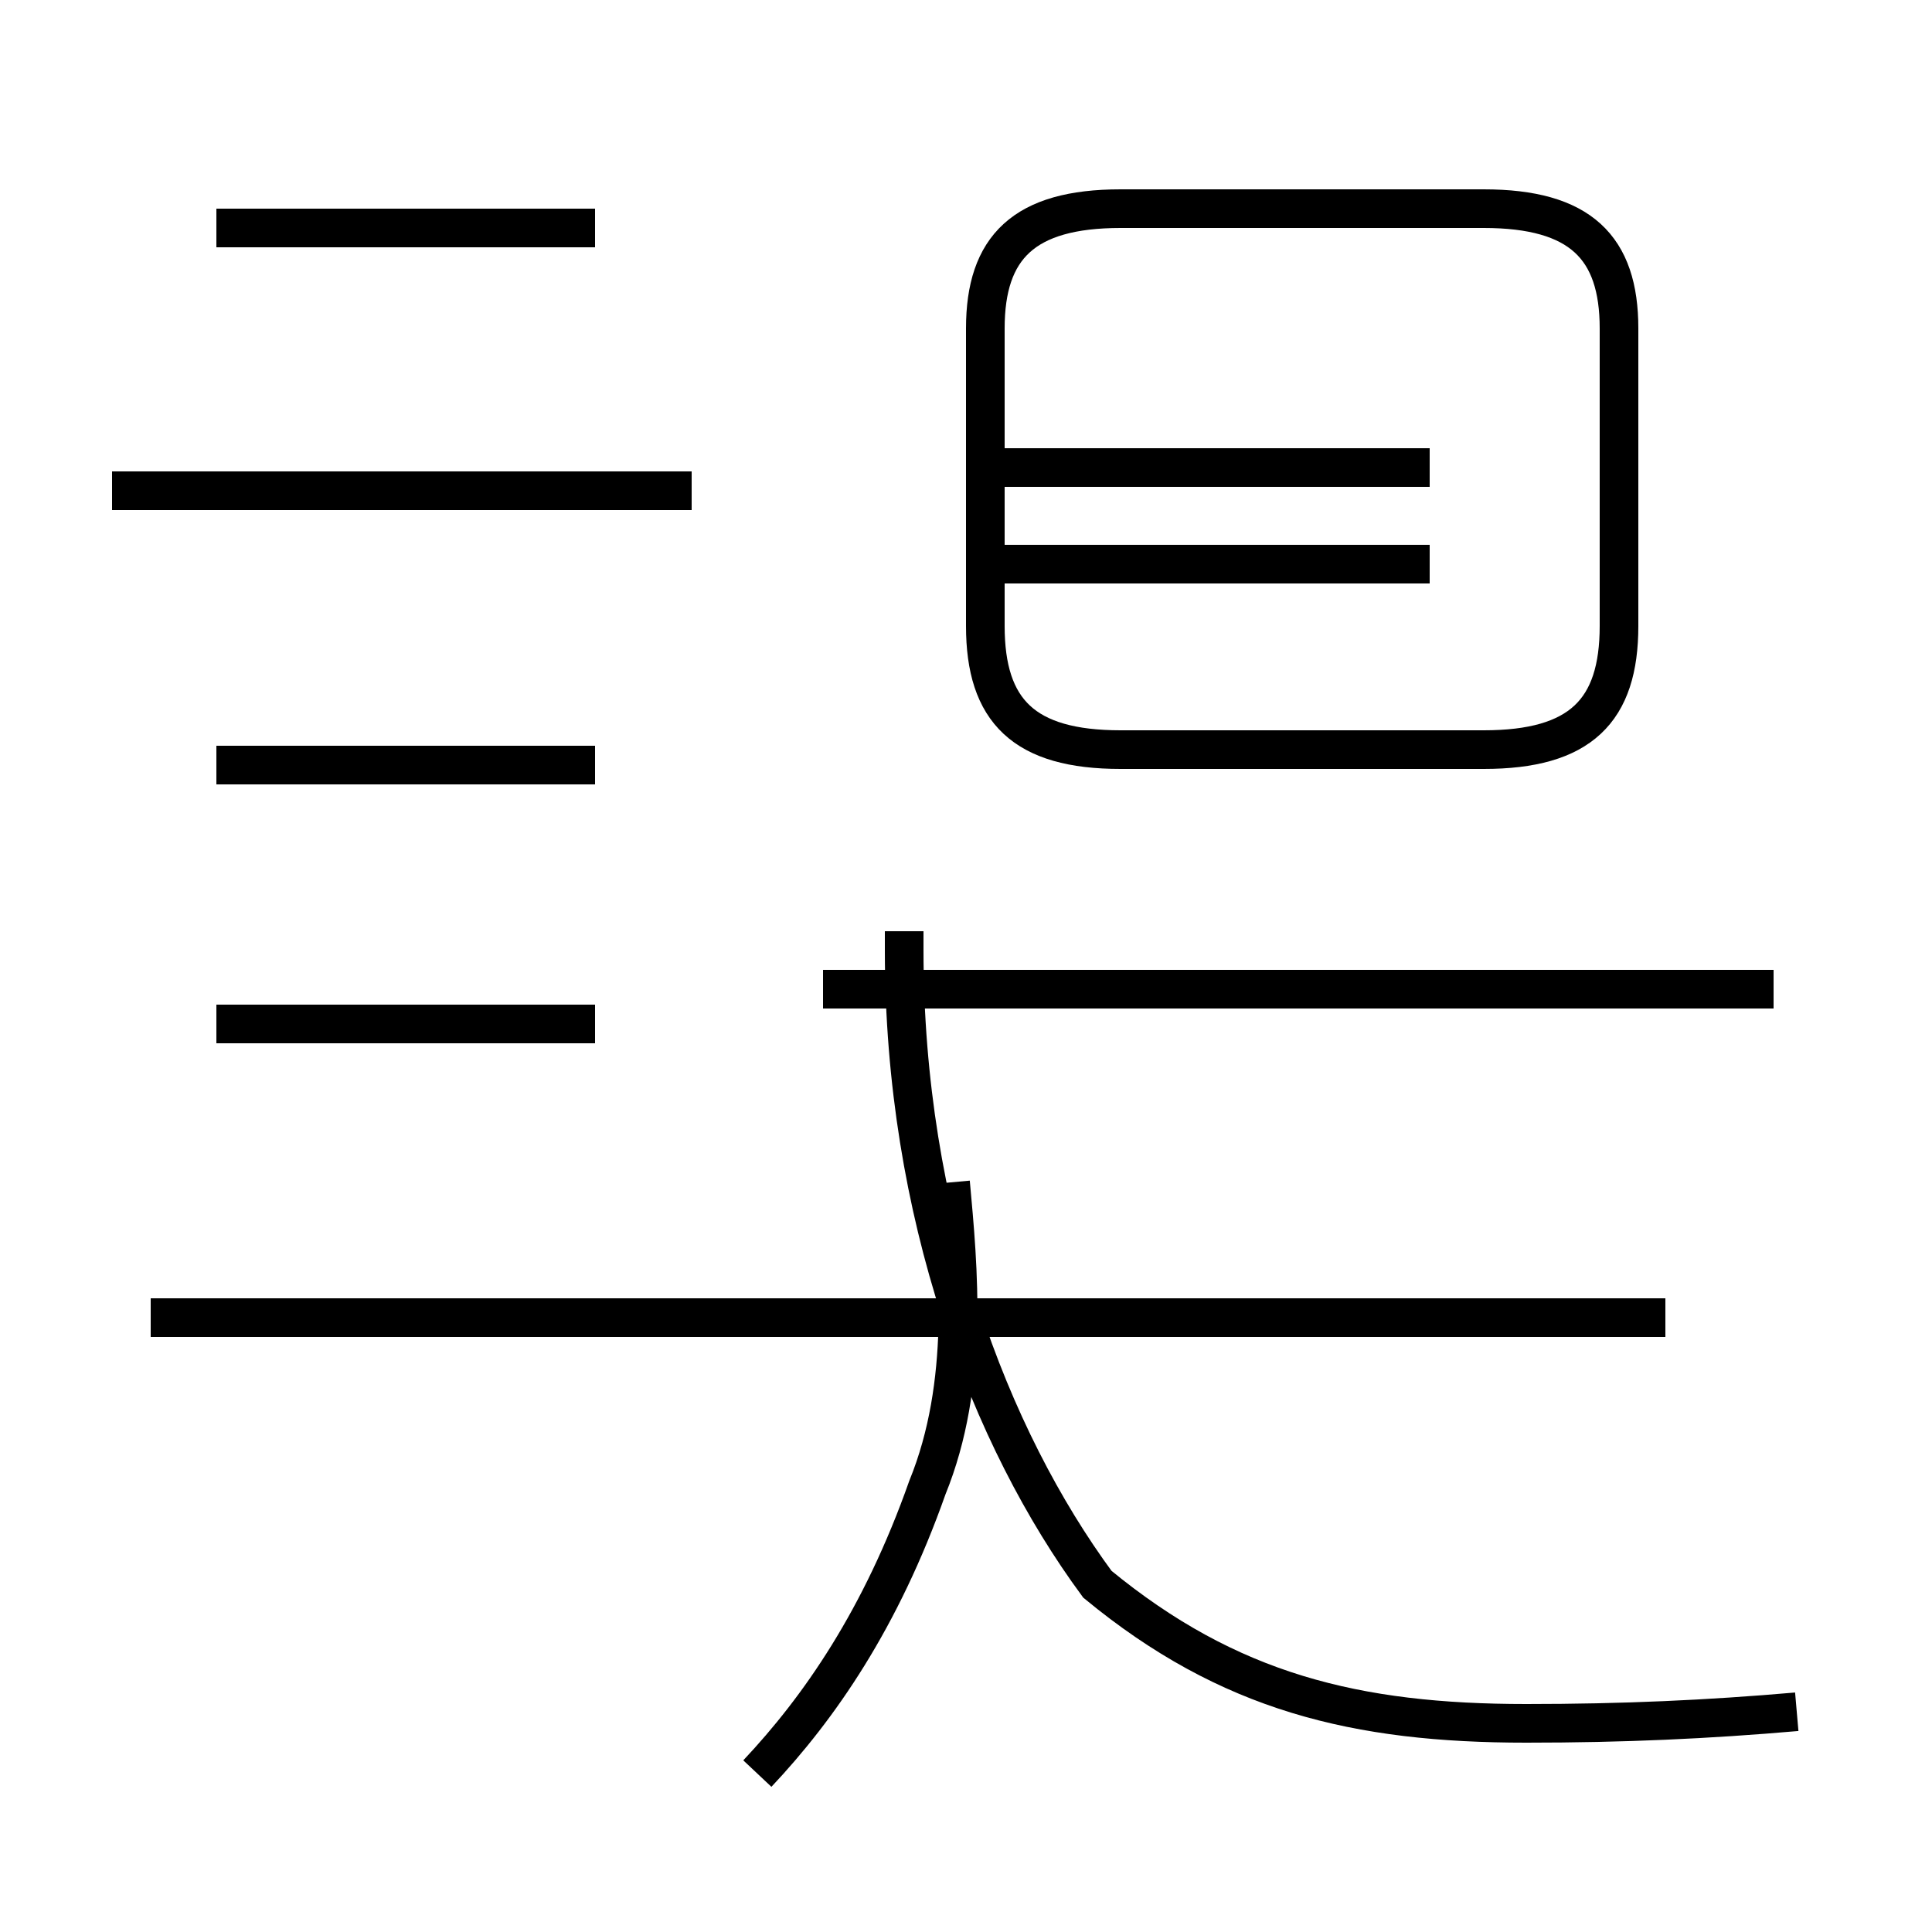 <?xml version='1.0' encoding='utf8'?>
<svg viewBox="0.0 -44.0 50.0 50.0" version="1.1" xmlns="http://www.w3.org/2000/svg">
<rect x="0.0" y="-44.0" width="50.0" height="50.0" fill="#808080" stroke="none"/>
<rect x="-1000" y="-1000" width="2000" height="2000" stroke="white" fill="white"/>
<g style="fill:none; stroke:#000000;  stroke-width:1">
<path d="M 17.9 31.3 L 2.9 31.3 M 15.4 38.1 L 5.6 38.1 M 15.4 24.2 L 5.6 24.2 M 15.4 17.5 L 5.6 17.5 M 19.6 -1.9 C 21.2 -0.2 22.8 2.1 24.0 5.5 C 25.1 8.2 24.8 11.2 24.6 13.4 M 29.0 24.6 L 38.4 24.6 C 40.9 24.6 41.9 25.6 41.9 27.8 L 41.9 35.5 C 41.9 37.6 40.9 38.6 38.4 38.6 L 29.0 38.6 C 26.5 38.6 25.5 37.6 25.5 35.5 L 25.5 27.8 C 25.5 25.6 26.5 24.6 29.0 24.6 Z M 43.1 9.9 L 3.9 9.9 M 45.9 18.4 L 21.3 18.4 M 46.5 -0.3 C 44.2 -0.5 42.0 -0.6 39.5 -0.6 C 35.1 -0.6 31.8 0.2 28.4 3.0 C 25.6 6.8 23.4 12.6 23.4 19.4 L 23.4 19.9 M 37.0 31.9 L 25.4 31.9 M 37.0 29.4 L 25.4 29.4" transform="scale(1, -1)" />
</g>
</svg>